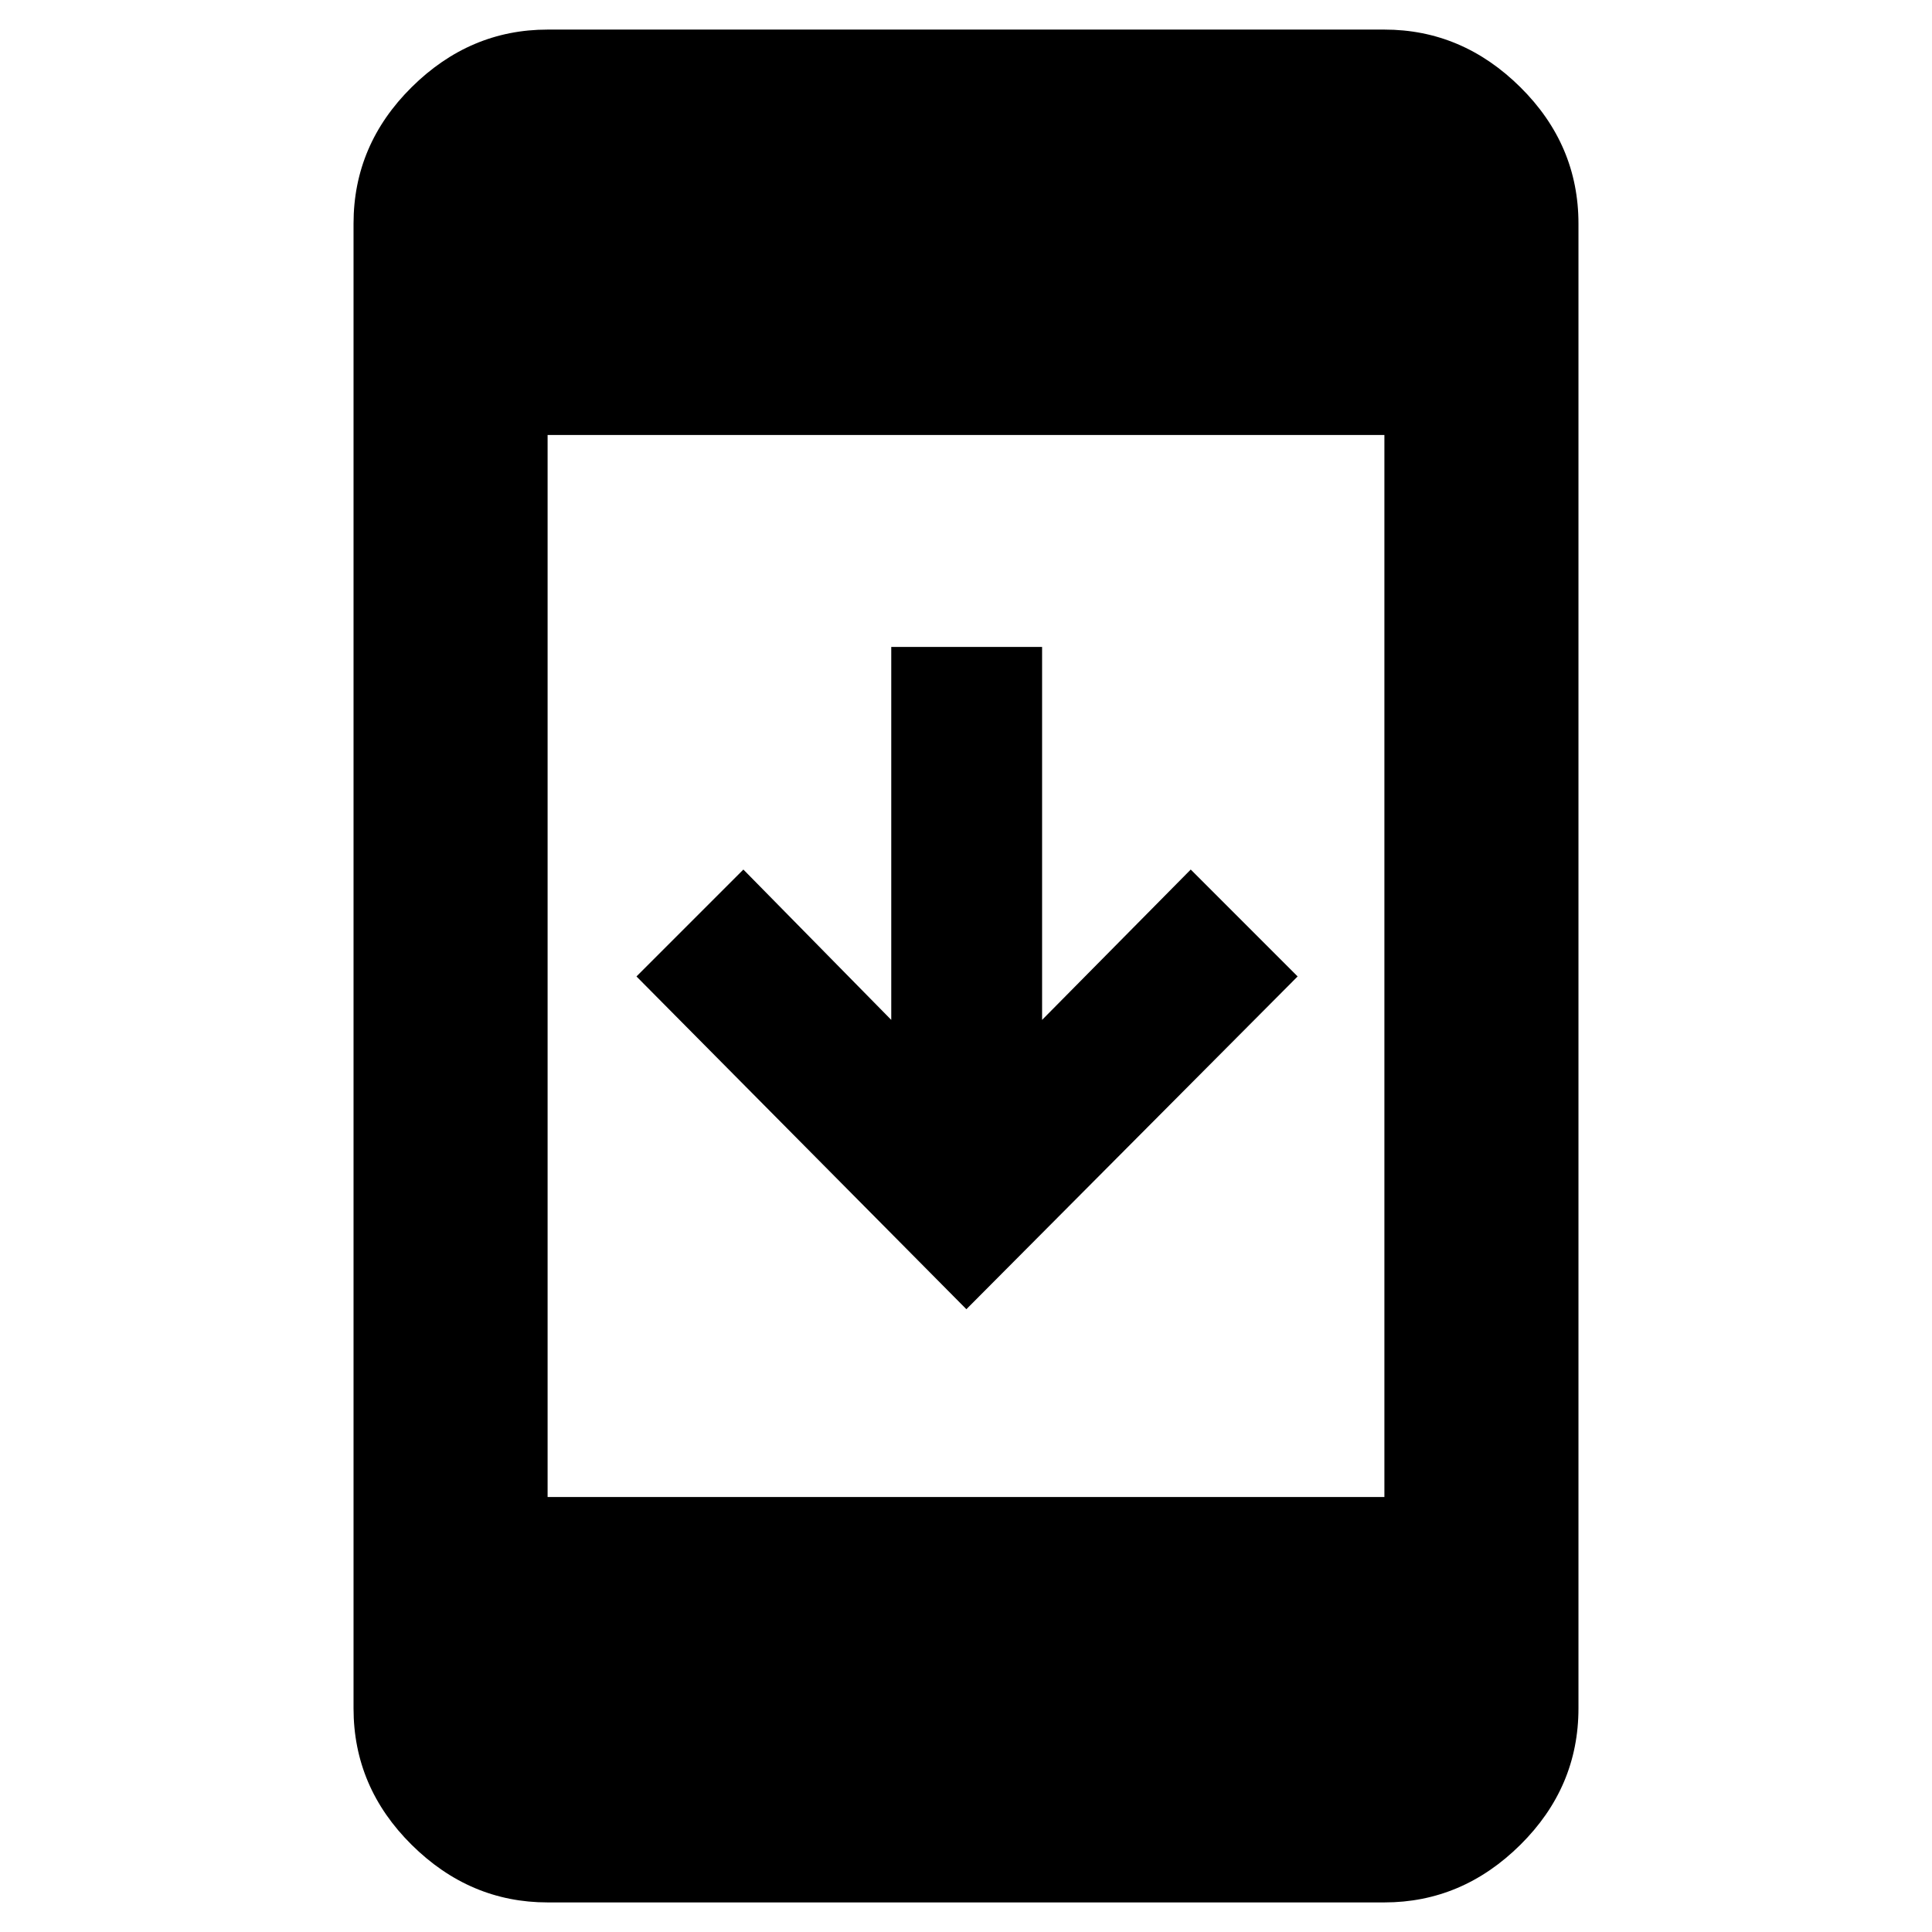<svg xmlns="http://www.w3.org/2000/svg" height="40" viewBox="0 -960 960 960" width="40"><path d="M272.1-14.7q-38.64 0-67.54-28.61-28.89-28.61-28.89-67.82v-737.74q0-39.21 28.89-67.82 28.9-28.61 67.54-28.61h415.8q38.64 0 67.54 28.61 28.89 28.61 28.89 67.82v737.74q0 39.21-28.89 67.82-28.9 28.61-67.54 28.61H272.1Zm0-201.44h415.8v-527.72H272.1v527.72Zm208.09-93.32L316.26-474.81l53.12-53.12 73.48 74.71v-185.33h74.95v185.33l73.86-74.71 53.11 53.12-164.59 165.35Z"/></svg>